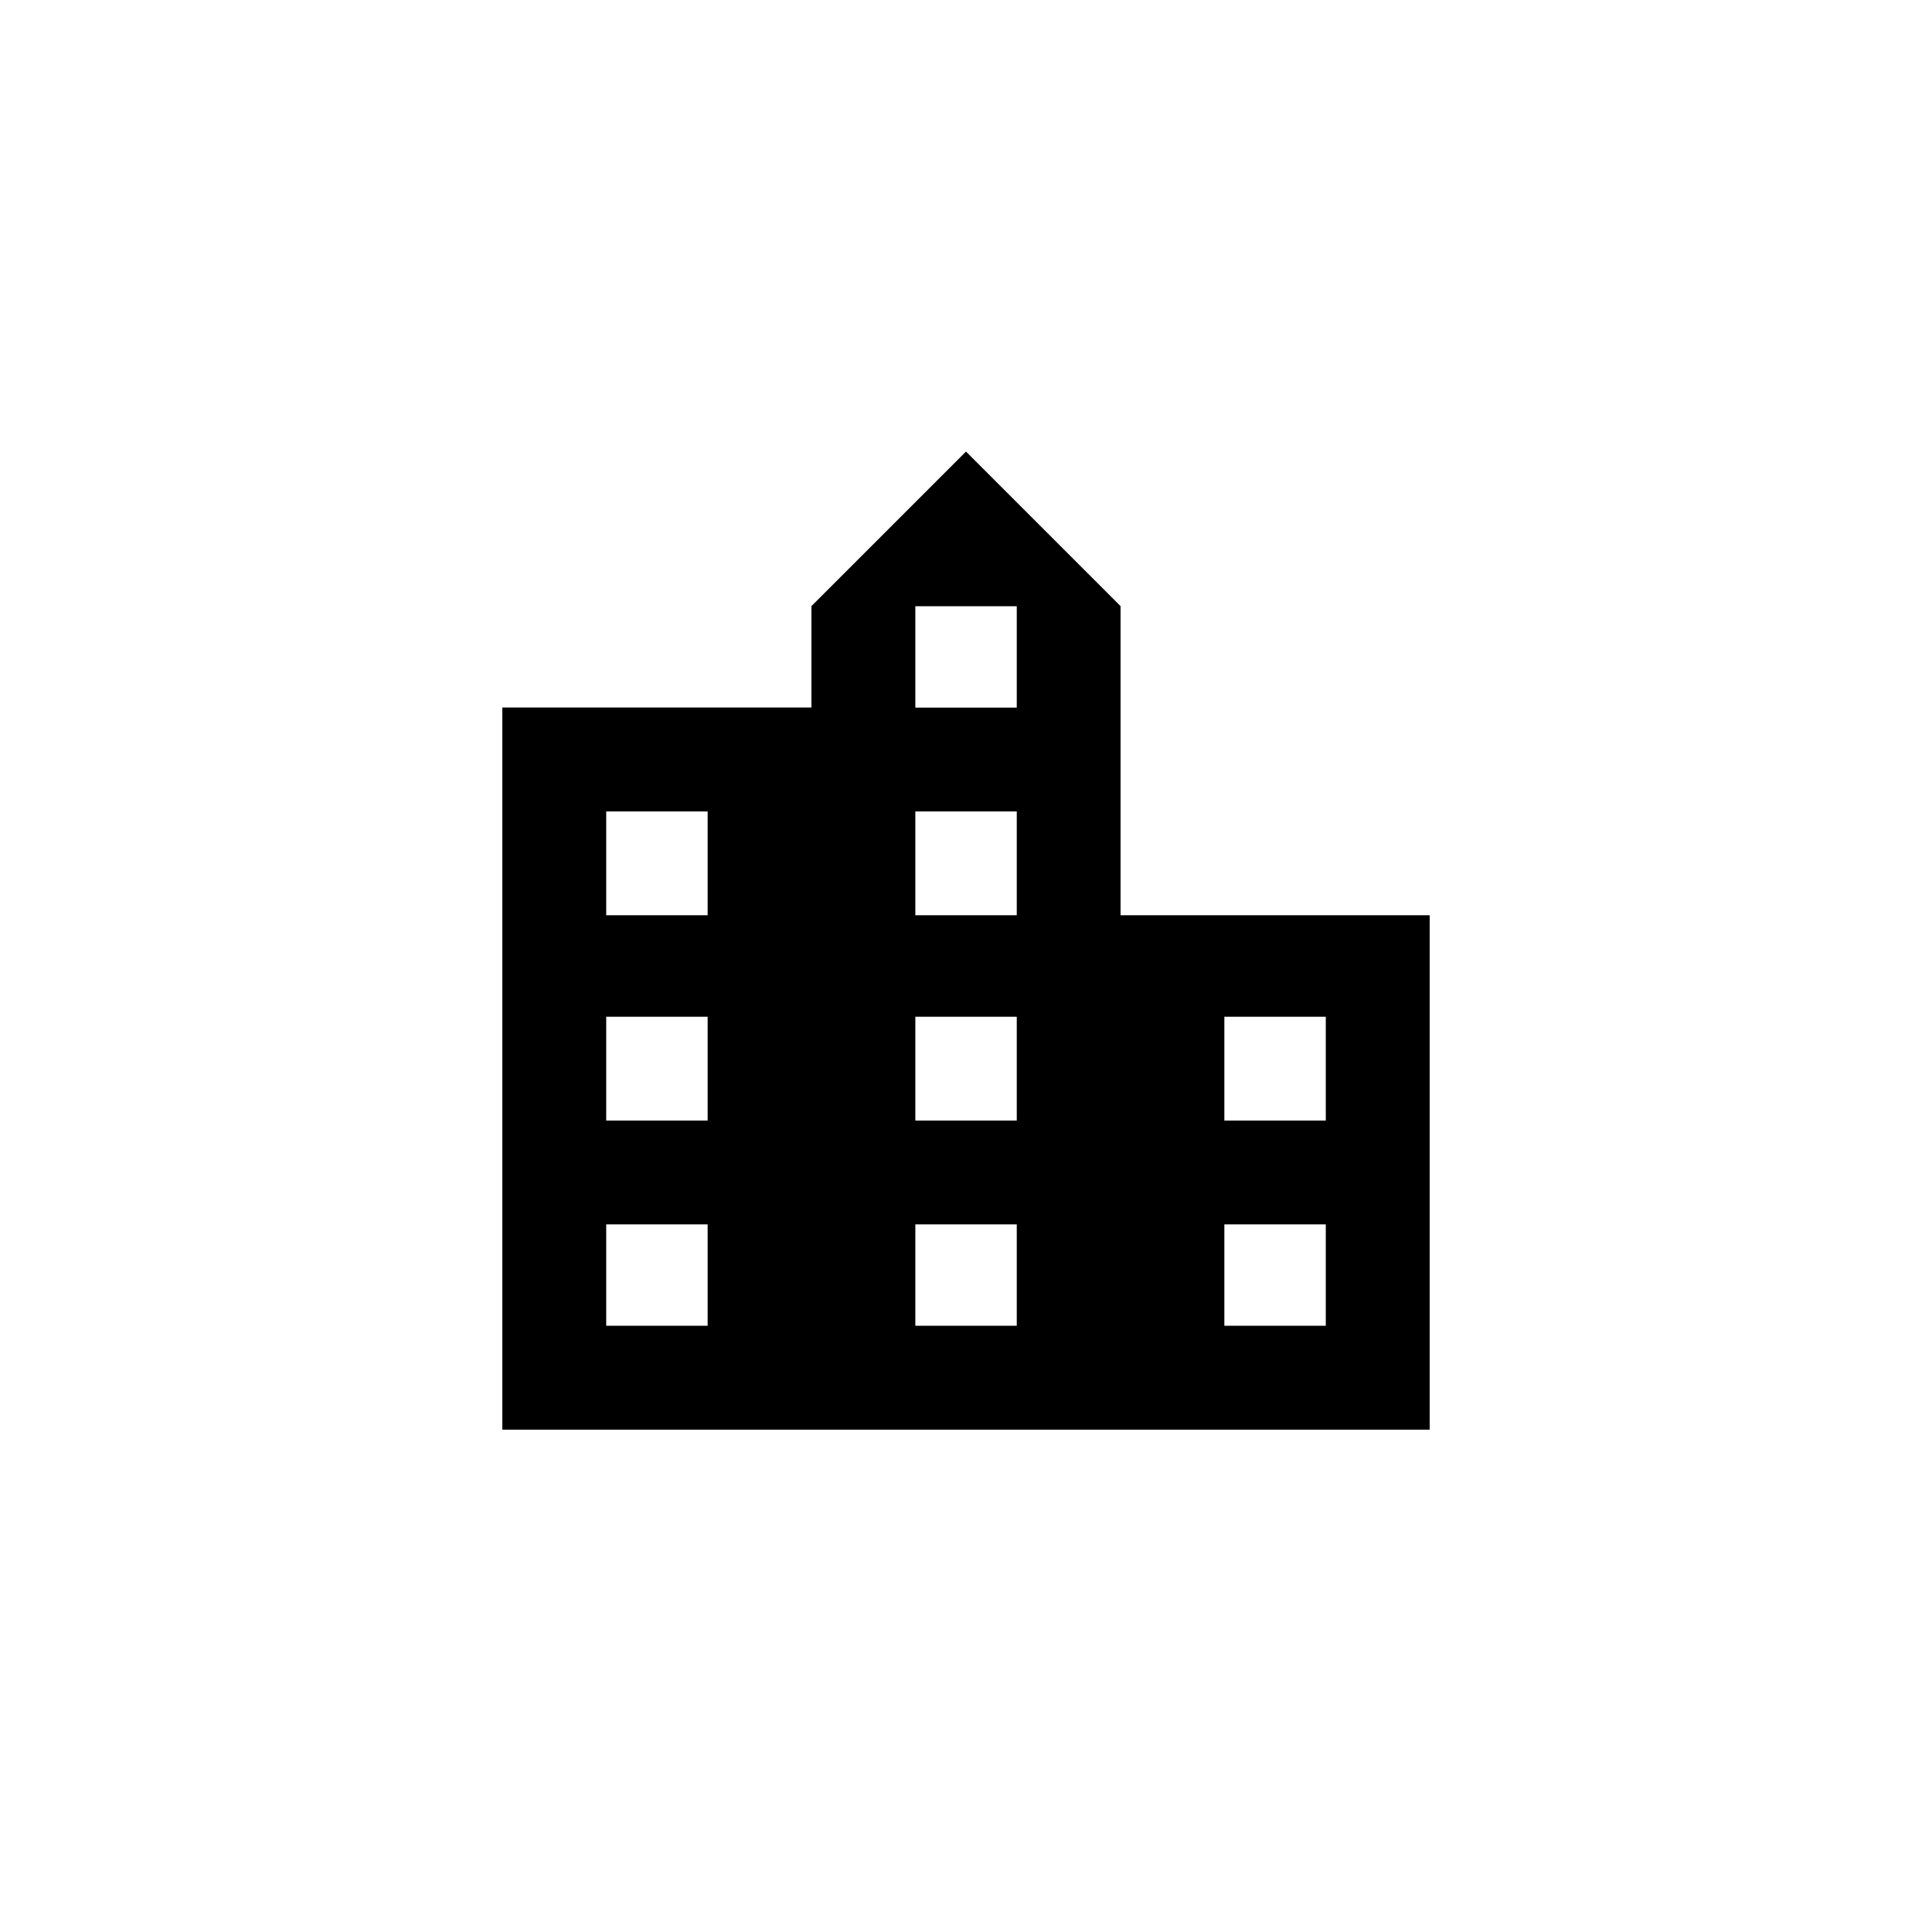 <!-- Generated by IcoMoon.io -->
<svg version="1.1" xmlns="http://www.w3.org/2000/svg" width="40" height="40" viewBox="0 0 40 40">
<title>mt-location_city</title>
<path d="M27.449 23.2v-2.149h-2.1v2.149h2.1zM27.449 27.449v-2.1h-2.1v2.1h2.1zM21.051 14.651v-2.1h-2.1v2.1h2.1zM21.051 18.949v-2.149h-2.1v2.149h2.1zM21.051 23.2v-2.149h-2.1v2.149h2.1zM21.051 27.449v-2.1h-2.1v2.1h2.1zM14.651 18.949v-2.149h-2.1v2.149h2.1zM14.651 23.2v-2.149h-2.1v2.149h2.1zM14.651 27.449v-2.1h-2.1v2.1h2.1zM23.2 18.949h6.4v10.651h-19.2v-14.951h6.4v-2.1l3.2-3.2 3.2 3.2v6.4z"></path>
</svg>
